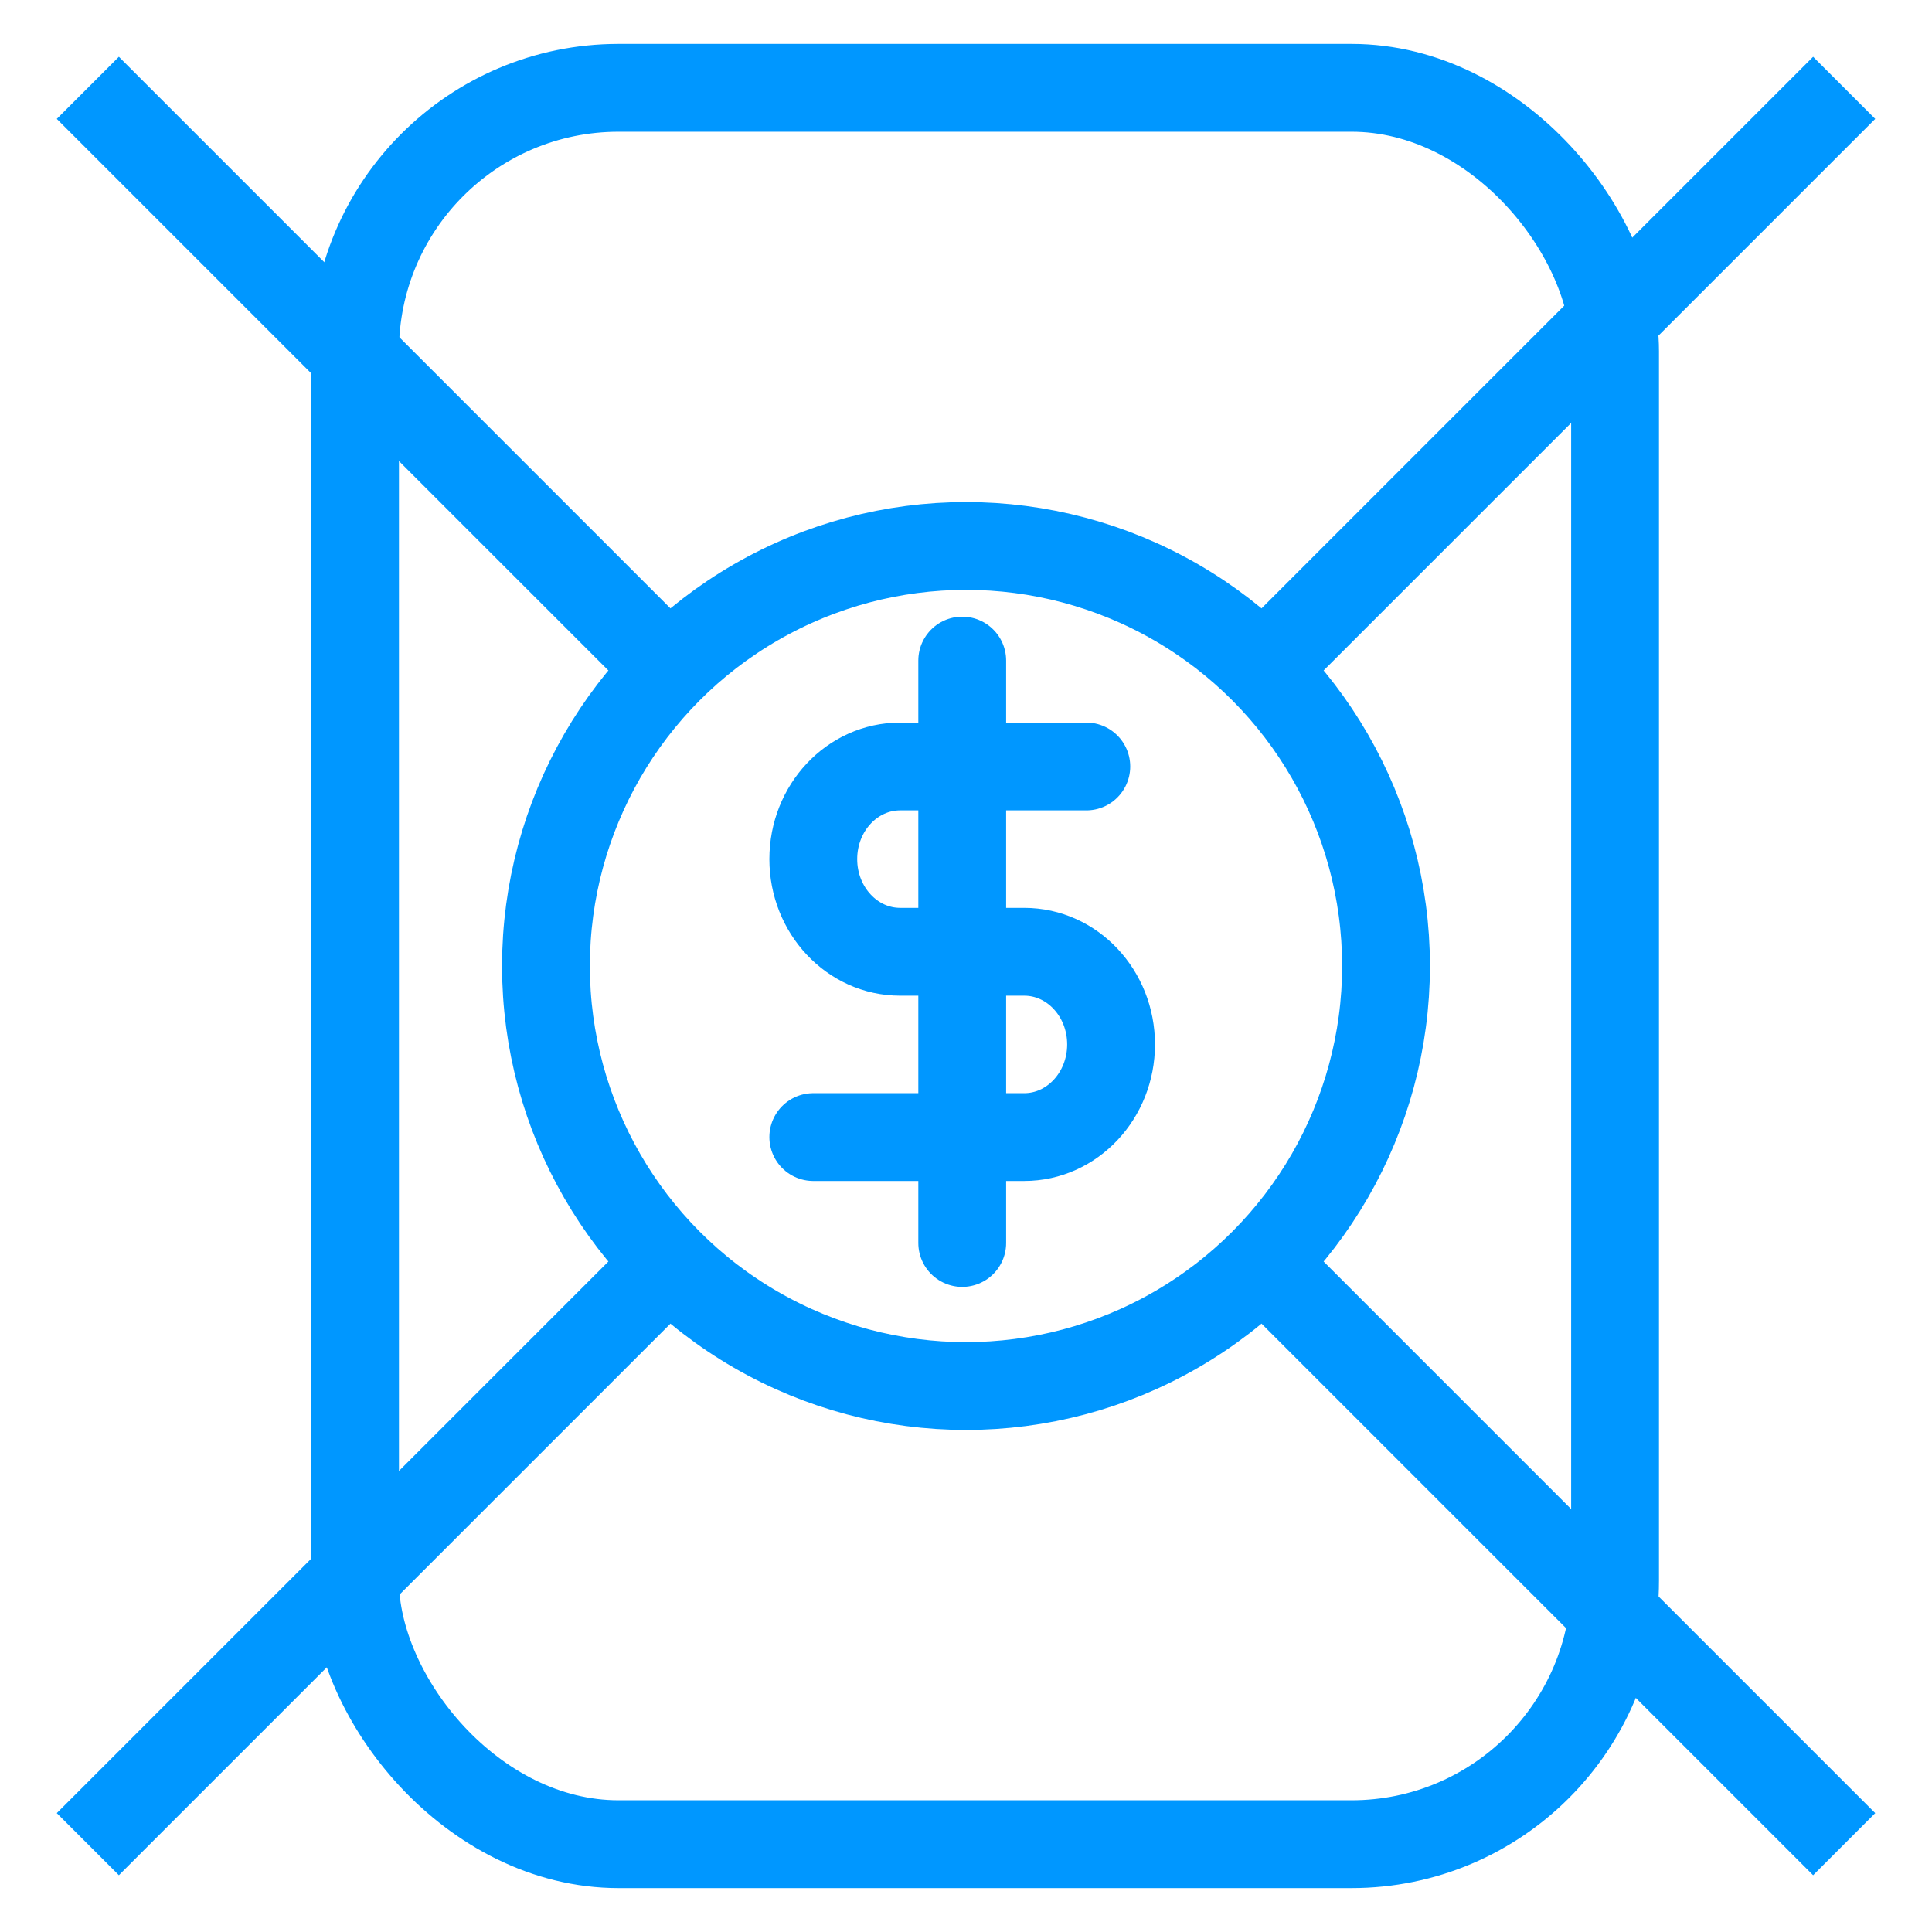 <?xml version="1.0" encoding="UTF-8"?>
<svg width="22px" height="22px" viewBox="0 0 22 22" version="1.1" xmlns="http://www.w3.org/2000/svg" xmlns:xlink="http://www.w3.org/1999/xlink">
    <!-- Generator: Sketch 63.1 (92452) - https://sketch.com -->
    <title>light/game_icon_small_5</title>
    <desc>Created with Sketch.</desc>
    <g id="Design" stroke="none" stroke-width="1" fill="none" fill-rule="evenodd">
        <g id="Artboard" transform="translate(-934, -367)" stroke="#0097FF">
            <g id="light/game_icon_small_5" transform="translate(935, 368)">
                <rect id="Rectangle" x="3.043" y="0" width="14.348" height="20" rx="3"></rect>
                <line x1="5.68434189e-14" y1="0" x2="6.638" y2="6.638" id="Path"></line>
                <line x1="13.403" y1="13.403" x2="20" y2="20" id="Path"></line>
                <line x1="0" y1="20" x2="6.594" y2="13.406" id="Path"></line>
                <line x1="13.401" y1="6.599" x2="20" y2="0" id="Path"></line>
                <circle id="Oval" cx="10" cy="10" r="4.783"></circle>
                <line x1="9.957" y1="6.522" x2="9.957" y2="13.154" id="Path" stroke-linecap="round" stroke-linejoin="round"></line>
                <path d="M11.37,7.728 L9.25,7.728 C8.704,7.728 8.261,8.2 8.261,8.783 C8.261,9.365 8.704,9.838 9.25,9.838 L10.663,9.838 C11.209,9.838 11.652,10.31 11.652,10.893 C11.652,11.475 11.209,11.948 10.663,11.948 L8.261,11.948" id="Path" stroke-linecap="round" stroke-linejoin="round"></path>
            </g>
        </g>
    </g>
</svg>